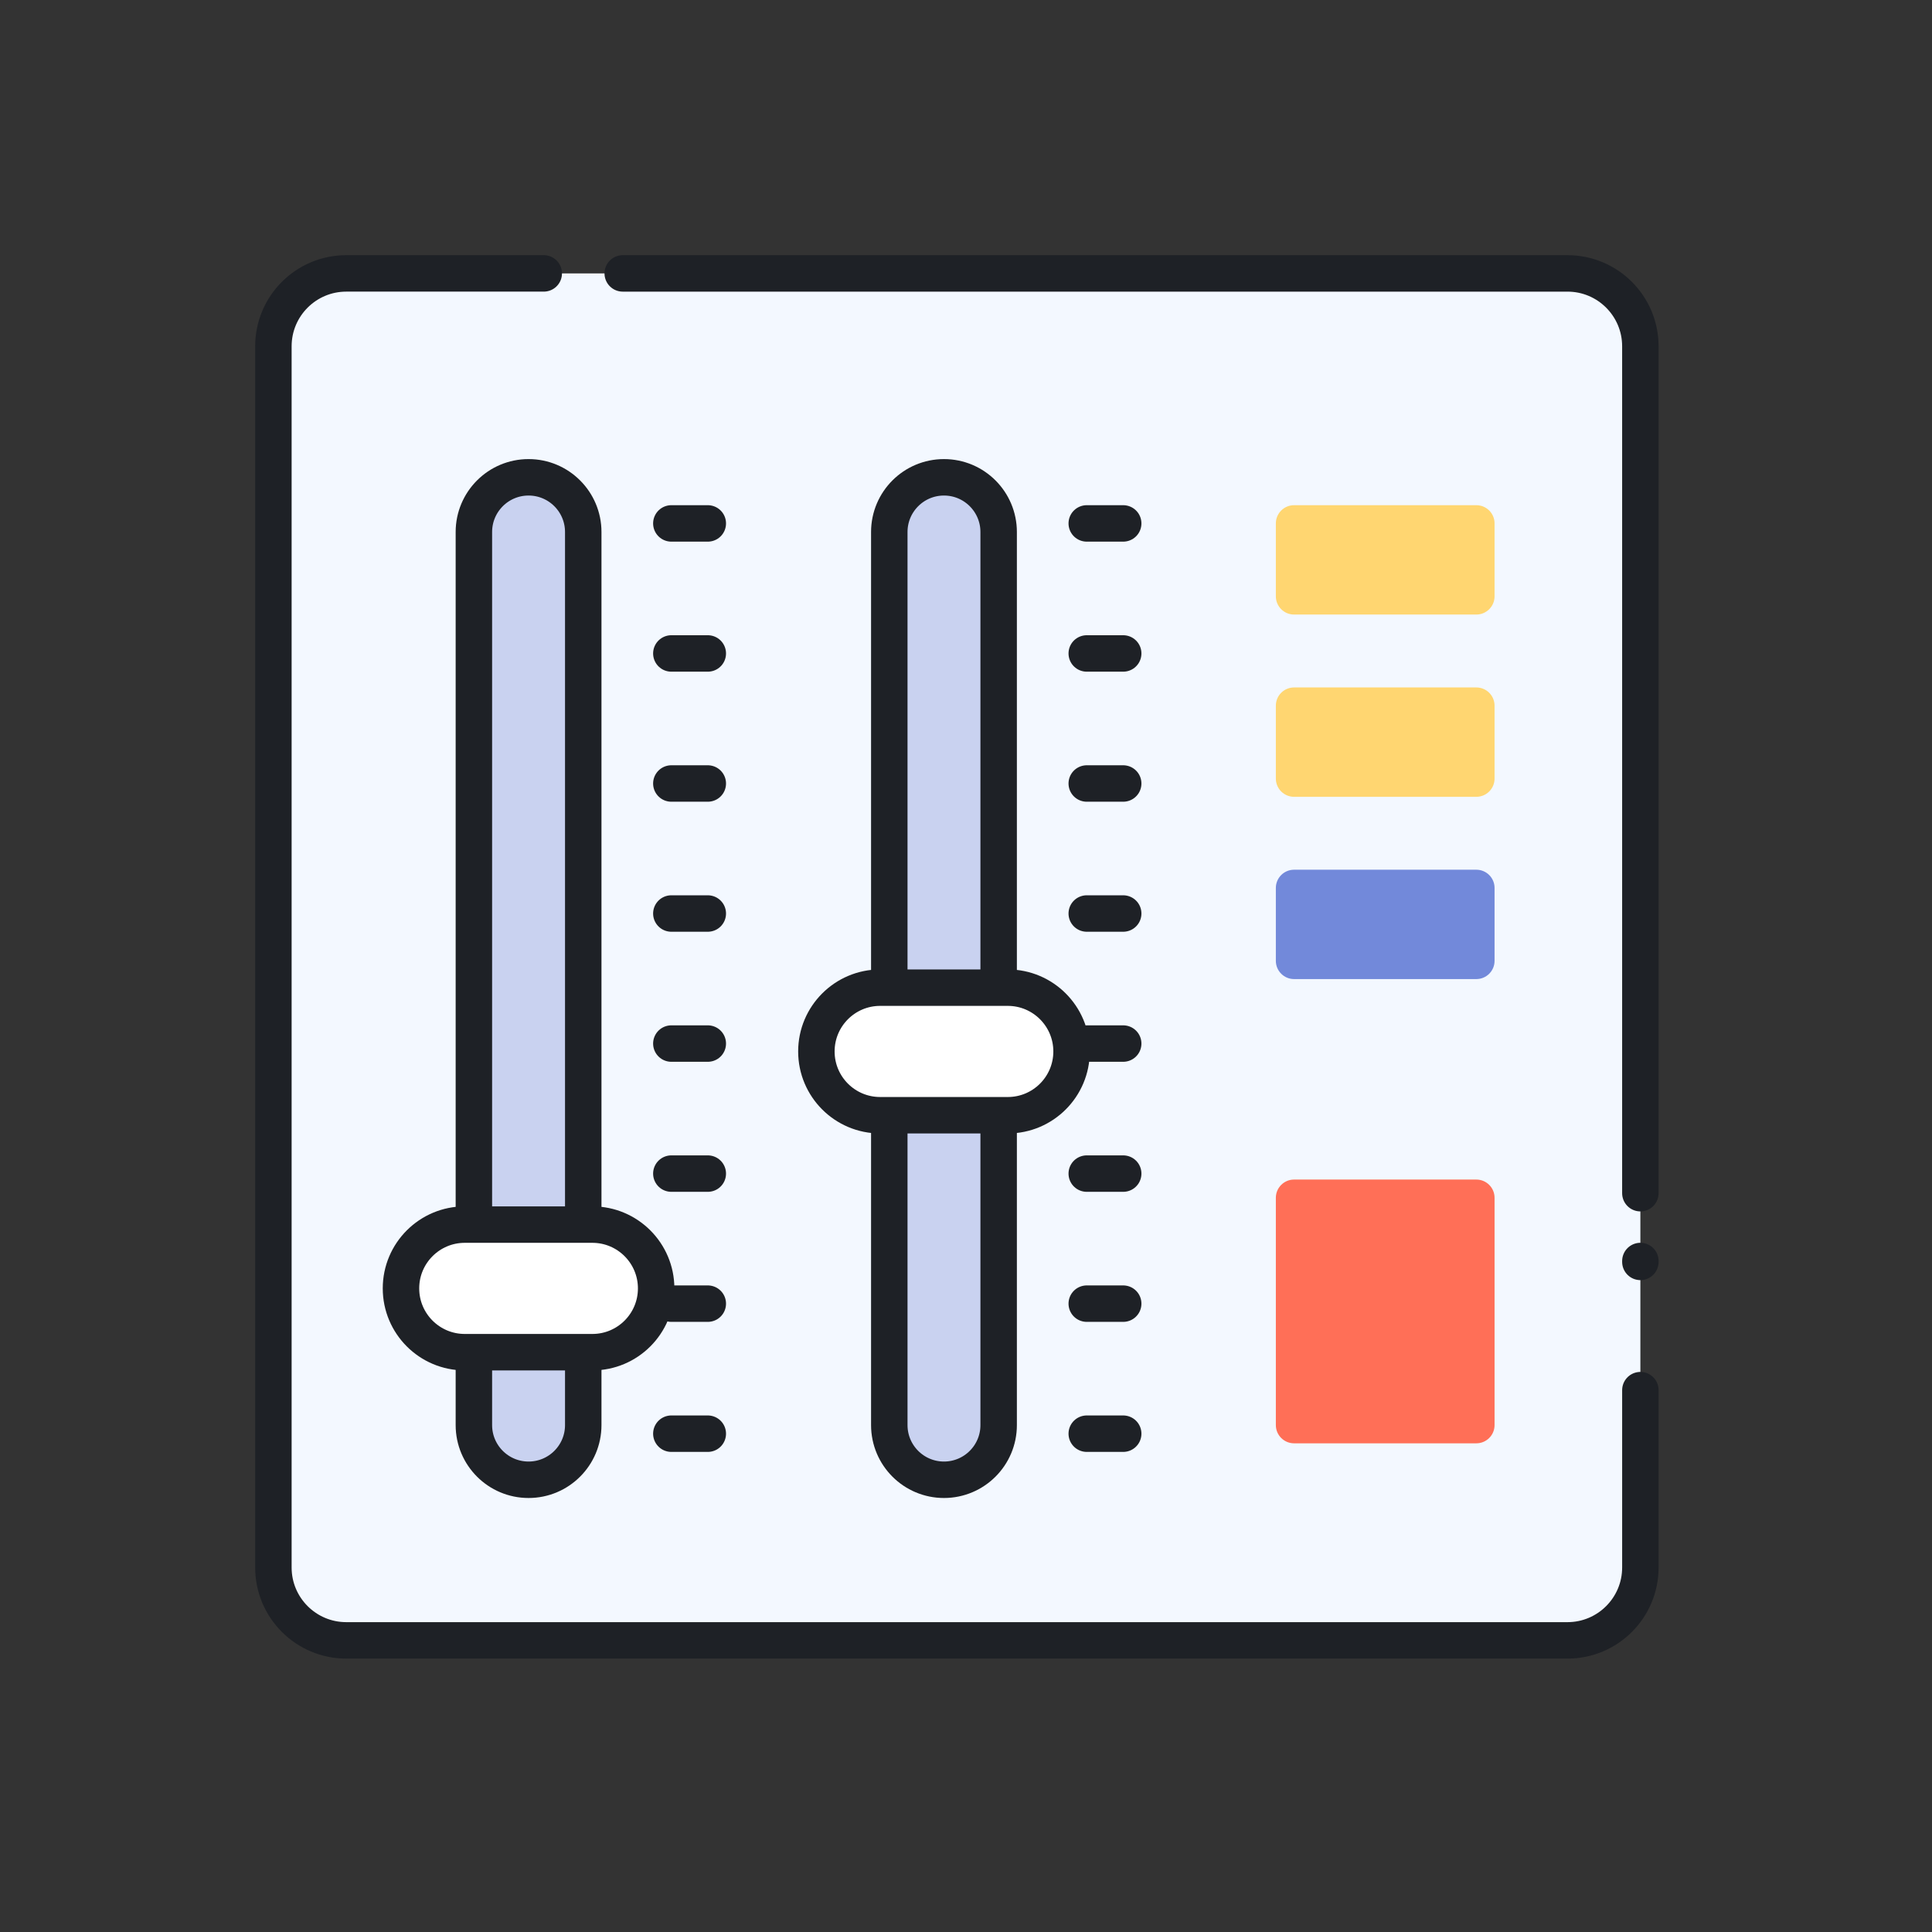 <svg xmlns:xlink="http://www.w3.org/1999/xlink" xmlns="http://www.w3.org/2000/svg" width="212" height="212" viewBox="0 0 212 212">
  <rect x="0" y="0" width="212" height="212" fill="#333333" stroke="none"/>
  <g fill="none" fill-rule="evenodd" transform="translate(30 30)">
    <path fill="#F3F8FF" d="M142,150.001 L8,150.001 C3.582,150.001 0,146.419 0,142.001 L0,8.001 C0,3.581 3.582,0.001 8,0.001 L142,0.001 C146.418,0.001 150,3.581 150,8.001 L150,142.001 C150,146.419 146.418,150.001 142,150.001"/>
    <path fill="#C9D2F0" d="M73.583,132.376 L73.583,132.376 C70.269,132.376 67.583,129.69 67.583,126.376 L67.583,28.376 C67.583,25.064 70.269,22.376 73.583,22.376 C76.897,22.376 79.583,25.064 79.583,28.376 L79.583,126.376 C79.583,129.69 76.897,132.376 73.583,132.376"/>
    <path stroke="#1E2126" stroke-linecap="round" stroke-linejoin="round" stroke-width="4" d="M73.583,132.376 L73.583,132.376 C70.269,132.376 67.583,129.69 67.583,126.376 L67.583,28.376 C67.583,25.064 70.269,22.376 73.583,22.376 C76.897,22.376 79.583,25.064 79.583,28.376 L79.583,126.376 C79.583,129.69 76.897,132.376 73.583,132.376 Z"/>
    <path fill="#FFFFFF" d="M80.583,92.376 L66.583,92.376 C62.717,92.376 59.583,89.244 59.583,85.376 C59.583,81.51 62.717,78.376 66.583,78.376 L80.583,78.376 C84.449,78.376 87.583,81.51 87.583,85.376 C87.583,89.244 84.449,92.376 80.583,92.376"/>
    <path stroke="#1E2126" stroke-linecap="round" stroke-linejoin="round" stroke-width="4" d="M80.583 92.376L66.583 92.376C62.717 92.376 59.583 89.244 59.583 85.376 59.583 81.51 62.717 78.376 66.583 78.376L80.583 78.376C84.449 78.376 87.583 81.51 87.583 85.376 87.583 89.244 84.449 92.376 80.583 92.376zM89.25 41.704L93.25 41.704M89.25 27.435L93.25 27.435M89.25 55.974L93.25 55.974M89.25 70.241L93.25 70.241M89.25 84.511L93.25 84.511M89.25 98.78L93.25 98.78M89.25 113.05L93.25 113.05M89.25 127.319L93.25 127.319"/>
    <path fill="#C9D2F0" d="M28,132.376 L28,132.376 C24.686,132.376 22,129.69 22,126.376 L22,28.376 C22,25.064 24.686,22.376 28,22.376 C31.314,22.376 34,25.064 34,28.376 L34,126.376 C34,129.69 31.314,132.376 28,132.376"/>
    <path stroke="#1E2126" stroke-linecap="round" stroke-linejoin="round" stroke-width="4" d="M28,132.376 L28,132.376 C24.686,132.376 22,129.69 22,126.376 L22,28.376 C22,25.064 24.686,22.376 28,22.376 C31.314,22.376 34,25.064 34,28.376 L34,126.376 C34,129.69 31.314,132.376 28,132.376 Z"/>
    <path fill="#FFFFFF" d="M35,118.376 L21,118.376 C17.134,118.376 14,115.244 14,111.376 C14,107.51 17.134,104.376 21,104.376 L35,104.376 C38.866,104.376 42,107.51 42,111.376 C42,115.244 38.866,118.376 35,118.376"/>
    <path stroke="#1E2126" stroke-linecap="round" stroke-linejoin="round" stroke-width="4" d="M35 118.376L21 118.376C17.134 118.376 14 115.244 14 111.376 14 107.51 17.134 104.376 21 104.376L35 104.376C38.866 104.376 42 107.51 42 111.376 42 115.244 38.866 118.376 35 118.376zM43.667 41.704L47.667 41.704M43.667 27.435L47.667 27.435M43.667 55.974L47.667 55.974M43.667 70.241L47.667 70.241M43.667 84.511L47.667 84.511M43.667 98.78L47.667 98.78M43.667 113.05L47.667 113.05M43.667 127.319L47.667 127.319"/>
    <path stroke="#1E2126" stroke-linecap="round" stroke-linejoin="round" stroke-width="4" d="M150 122.542L150 142C150 146.418 146.418 150 142 150L8 150C3.582 150 0 146.418 0 142L0 8C0 3.582 3.582 0 8 0L29.666 0M150 108.372L150 108.468M38.333.001L141.999.001C146.417.001 149.999 3.581 149.999 8.001L149.999 100.929"/>
    <path fill="#FFD671" d="M132 37.435L112 37.435C110.896 37.435 110 36.539 110 35.435L110 27.435C110 26.329 110.896 25.435 112 25.435L132 25.435C133.104 25.435 134 26.329 134 27.435L134 35.435C134 36.539 133.104 37.435 132 37.435M132 57.435L112 57.435C110.896 57.435 110 56.539 110 55.435L110 47.435C110 46.329 110.896 45.435 112 45.435L132 45.435C133.104 45.435 134 46.329 134 47.435L134 55.435C134 56.539 133.104 57.435 132 57.435"/>
    <path fill="#7289DA" d="M132,77.435 L112,77.435 C110.896,77.435 110,76.539 110,75.435 L110,67.435 C110,66.329 110.896,65.435 112,65.435 L132,65.435 C133.104,65.435 134,66.329 134,67.435 L134,75.435 C134,76.539 133.104,77.435 132,77.435"/>
    <path fill="#FF6F57" d="M132,128.376 L112,128.376 C110.896,128.376 110,127.482 110,126.376 L110,101.434 C110,100.33 110.896,99.434 112,99.434 L132,99.434 C133.104,99.434 134,100.33 134,101.434 L134,126.376 C134,127.482 133.104,128.376 132,128.376"/>
  </g>
</svg>